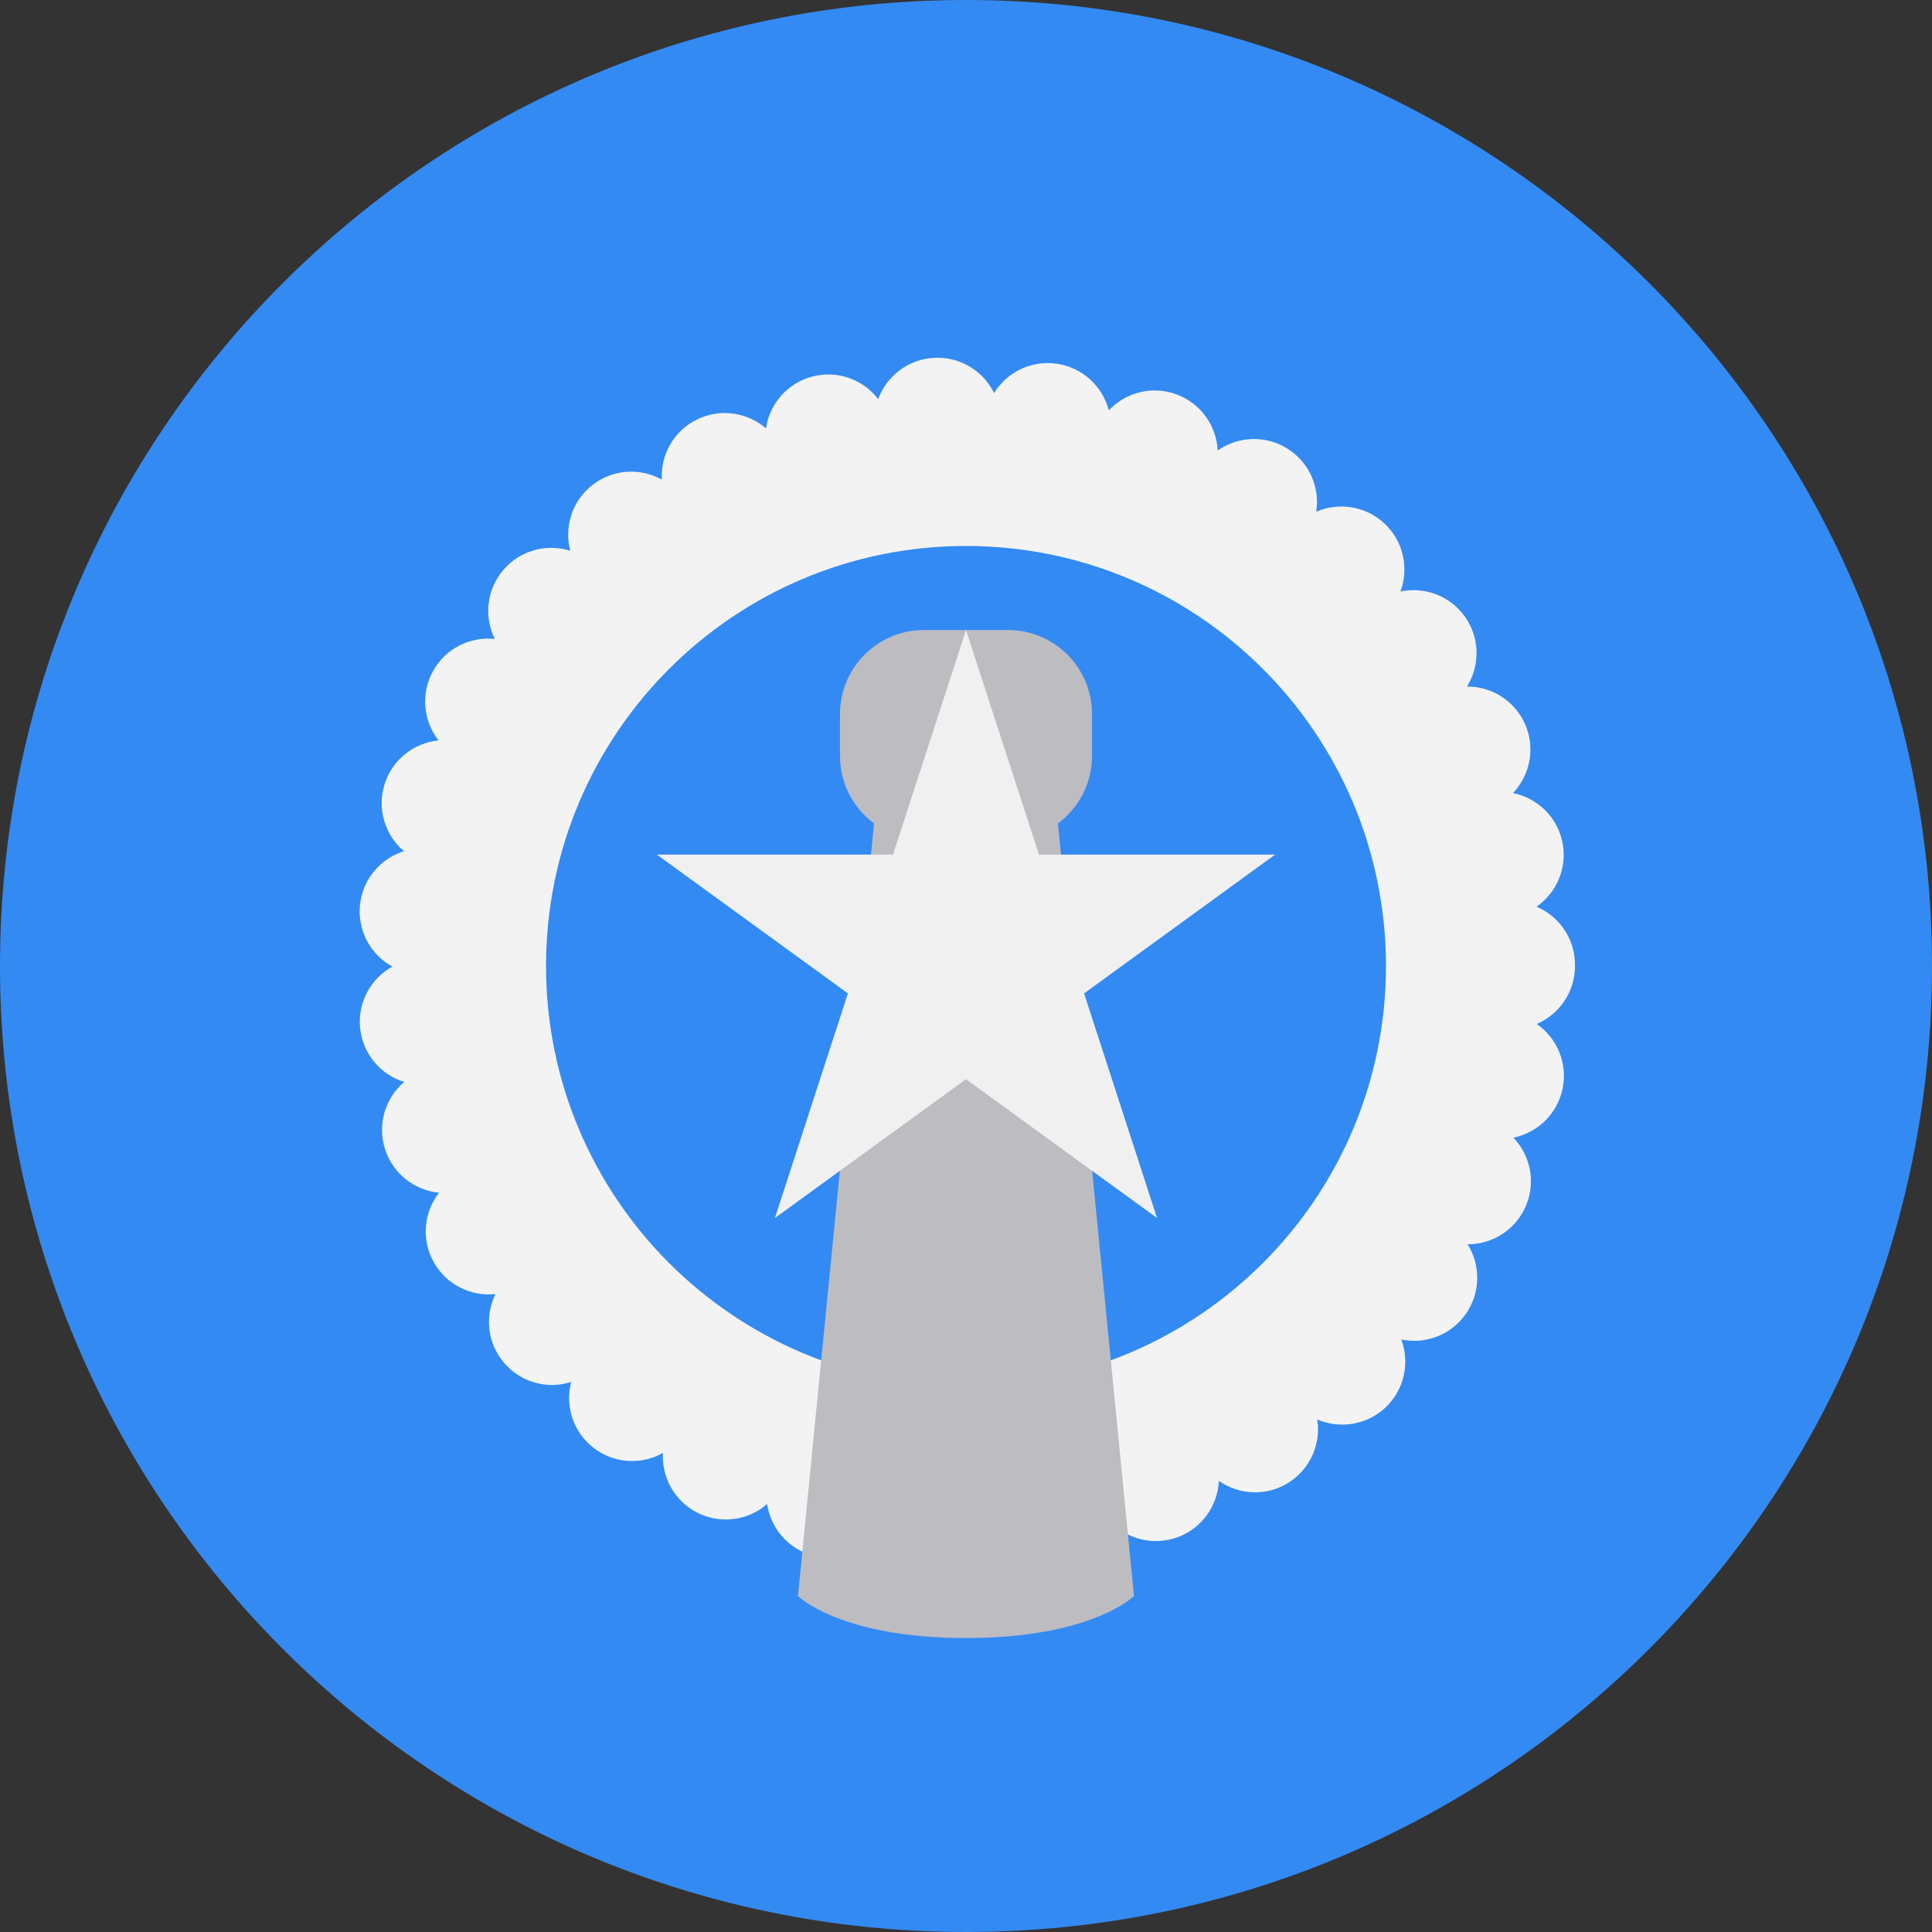<svg width="32" height="32" viewBox="0 0 32 32" fill="none" xmlns="http://www.w3.org/2000/svg">
<rect x="0" y="0" width="32" height="32" fill="#333333" stroke="none"/>
<g clip-path="url(#clip0_14537_62555)">
<path d="M16 32C24.837 32 32 24.837 32 16C32 7.163 24.837 0 16 0C7.163 0 0 7.163 0 16C0 24.837 7.163 32 16 32Z" fill="#338AF3"/>
<path d="M15.496 26.074C15.064 26.053 14.707 25.773 14.568 25.393C14.321 25.715 13.896 25.877 13.478 25.769C13.059 25.661 12.767 25.315 12.706 24.913C12.399 25.178 11.95 25.251 11.563 25.061C11.175 24.87 10.958 24.471 10.98 24.066C10.626 24.265 10.172 24.245 9.831 23.981C9.49 23.717 9.357 23.283 9.46 22.89C9.073 23.014 8.634 22.904 8.352 22.576C8.07 22.25 8.027 21.798 8.207 21.434C7.803 21.477 7.394 21.281 7.184 20.904C6.973 20.527 7.022 20.076 7.272 19.755C6.867 19.716 6.506 19.441 6.376 19.029C6.246 18.617 6.385 18.185 6.695 17.921C6.307 17.801 6.009 17.459 5.965 17.03C5.921 16.601 6.144 16.206 6.499 16.01C6.144 15.815 5.92 15.421 5.962 14.992H5.963C6.005 14.562 6.303 14.22 6.691 14.098C6.381 13.836 6.241 13.404 6.369 12.992C6.498 12.579 6.859 12.304 7.263 12.263C7.013 11.943 6.963 11.492 7.173 11.114C7.382 10.737 7.791 10.54 8.195 10.583C8.015 10.219 8.057 9.767 8.338 9.439C8.618 9.111 9.058 9.001 9.446 9.123C9.341 8.731 9.473 8.297 9.814 8.032C10.154 7.767 10.608 7.746 10.962 7.944C10.939 7.538 11.155 7.14 11.543 6.949C11.93 6.758 12.378 6.829 12.687 7.095C12.746 6.693 13.039 6.345 13.457 6.236C13.874 6.128 14.298 6.288 14.546 6.61C14.686 6.229 15.042 5.948 15.473 5.927C15.904 5.904 16.287 6.146 16.465 6.51C16.677 6.165 17.082 5.961 17.509 6.025C17.936 6.089 18.264 6.404 18.365 6.797C18.643 6.5 19.082 6.383 19.486 6.532C19.892 6.681 20.149 7.056 20.169 7.462C20.501 7.228 20.954 7.201 21.321 7.429C21.688 7.657 21.864 8.075 21.801 8.476C22.173 8.314 22.622 8.379 22.936 8.675C23.249 8.972 23.338 9.417 23.196 9.797C23.593 9.713 24.02 9.866 24.268 10.22C24.515 10.573 24.513 11.027 24.298 11.371C24.704 11.369 25.091 11.605 25.263 12.001C25.434 12.397 25.34 12.842 25.06 13.136C25.459 13.216 25.791 13.525 25.878 13.948C25.965 14.371 25.784 14.786 25.45 15.018C25.823 15.176 26.086 15.545 26.087 15.977V15.991V16C26.087 16.431 25.825 16.801 25.453 16.96C25.786 17.191 25.969 17.606 25.882 18.029C25.796 18.452 25.465 18.762 25.066 18.843C25.348 19.136 25.443 19.58 25.272 19.977C25.102 20.374 24.714 20.611 24.308 20.609C24.524 20.953 24.527 21.407 24.28 21.761C24.033 22.115 23.607 22.27 23.21 22.186C23.352 22.566 23.264 23.011 22.952 23.309C22.639 23.606 22.19 23.671 21.818 23.511C21.881 23.911 21.706 24.33 21.34 24.559C20.974 24.788 20.52 24.761 20.188 24.528C20.169 24.935 19.913 25.31 19.508 25.46C19.103 25.61 19.508 25.46 19.508 25.46C19.103 25.609 18.664 25.493 18.385 25.197C18.285 25.591 17.958 25.906 17.531 25.971C17.105 26.036 16.699 25.833 16.486 25.488C16.316 25.838 15.957 26.076 15.548 26.076C15.53 26.076 15.513 26.075 15.496 26.074Z" fill="#F3F3F3"/>
<path d="M16 22.956C19.842 22.956 22.956 19.842 22.956 16C22.956 12.158 19.842 9.043 16 9.043C12.158 9.043 9.044 12.158 9.044 16C9.044 19.842 12.158 22.956 16 22.956Z" fill="#338AF3"/>
<path d="M17.523 13.639C17.864 13.385 18.087 12.98 18.087 12.522V11.826C18.087 11.058 17.464 10.435 16.696 10.435H15.304C14.536 10.435 13.913 11.058 13.913 11.826V12.522C13.913 12.98 14.136 13.385 14.477 13.639L13.217 26.435C13.217 26.435 13.913 27.131 16 27.131C18.087 27.131 18.783 26.435 18.783 26.435L17.523 13.639Z" fill="#BDBCC1"/>
<path d="M16 10.435L17.209 14.155H21.12L17.956 16.454L19.164 20.174L16 17.875L12.835 20.174L14.044 16.454L10.88 14.155H14.791L16 10.435Z" fill="#F0F0F0"/>
</g>
<defs>
<clipPath id="clip0_14537_62555">
<rect width="32" height="32" fill="white"/>
</clipPath>
</defs>
</svg>
